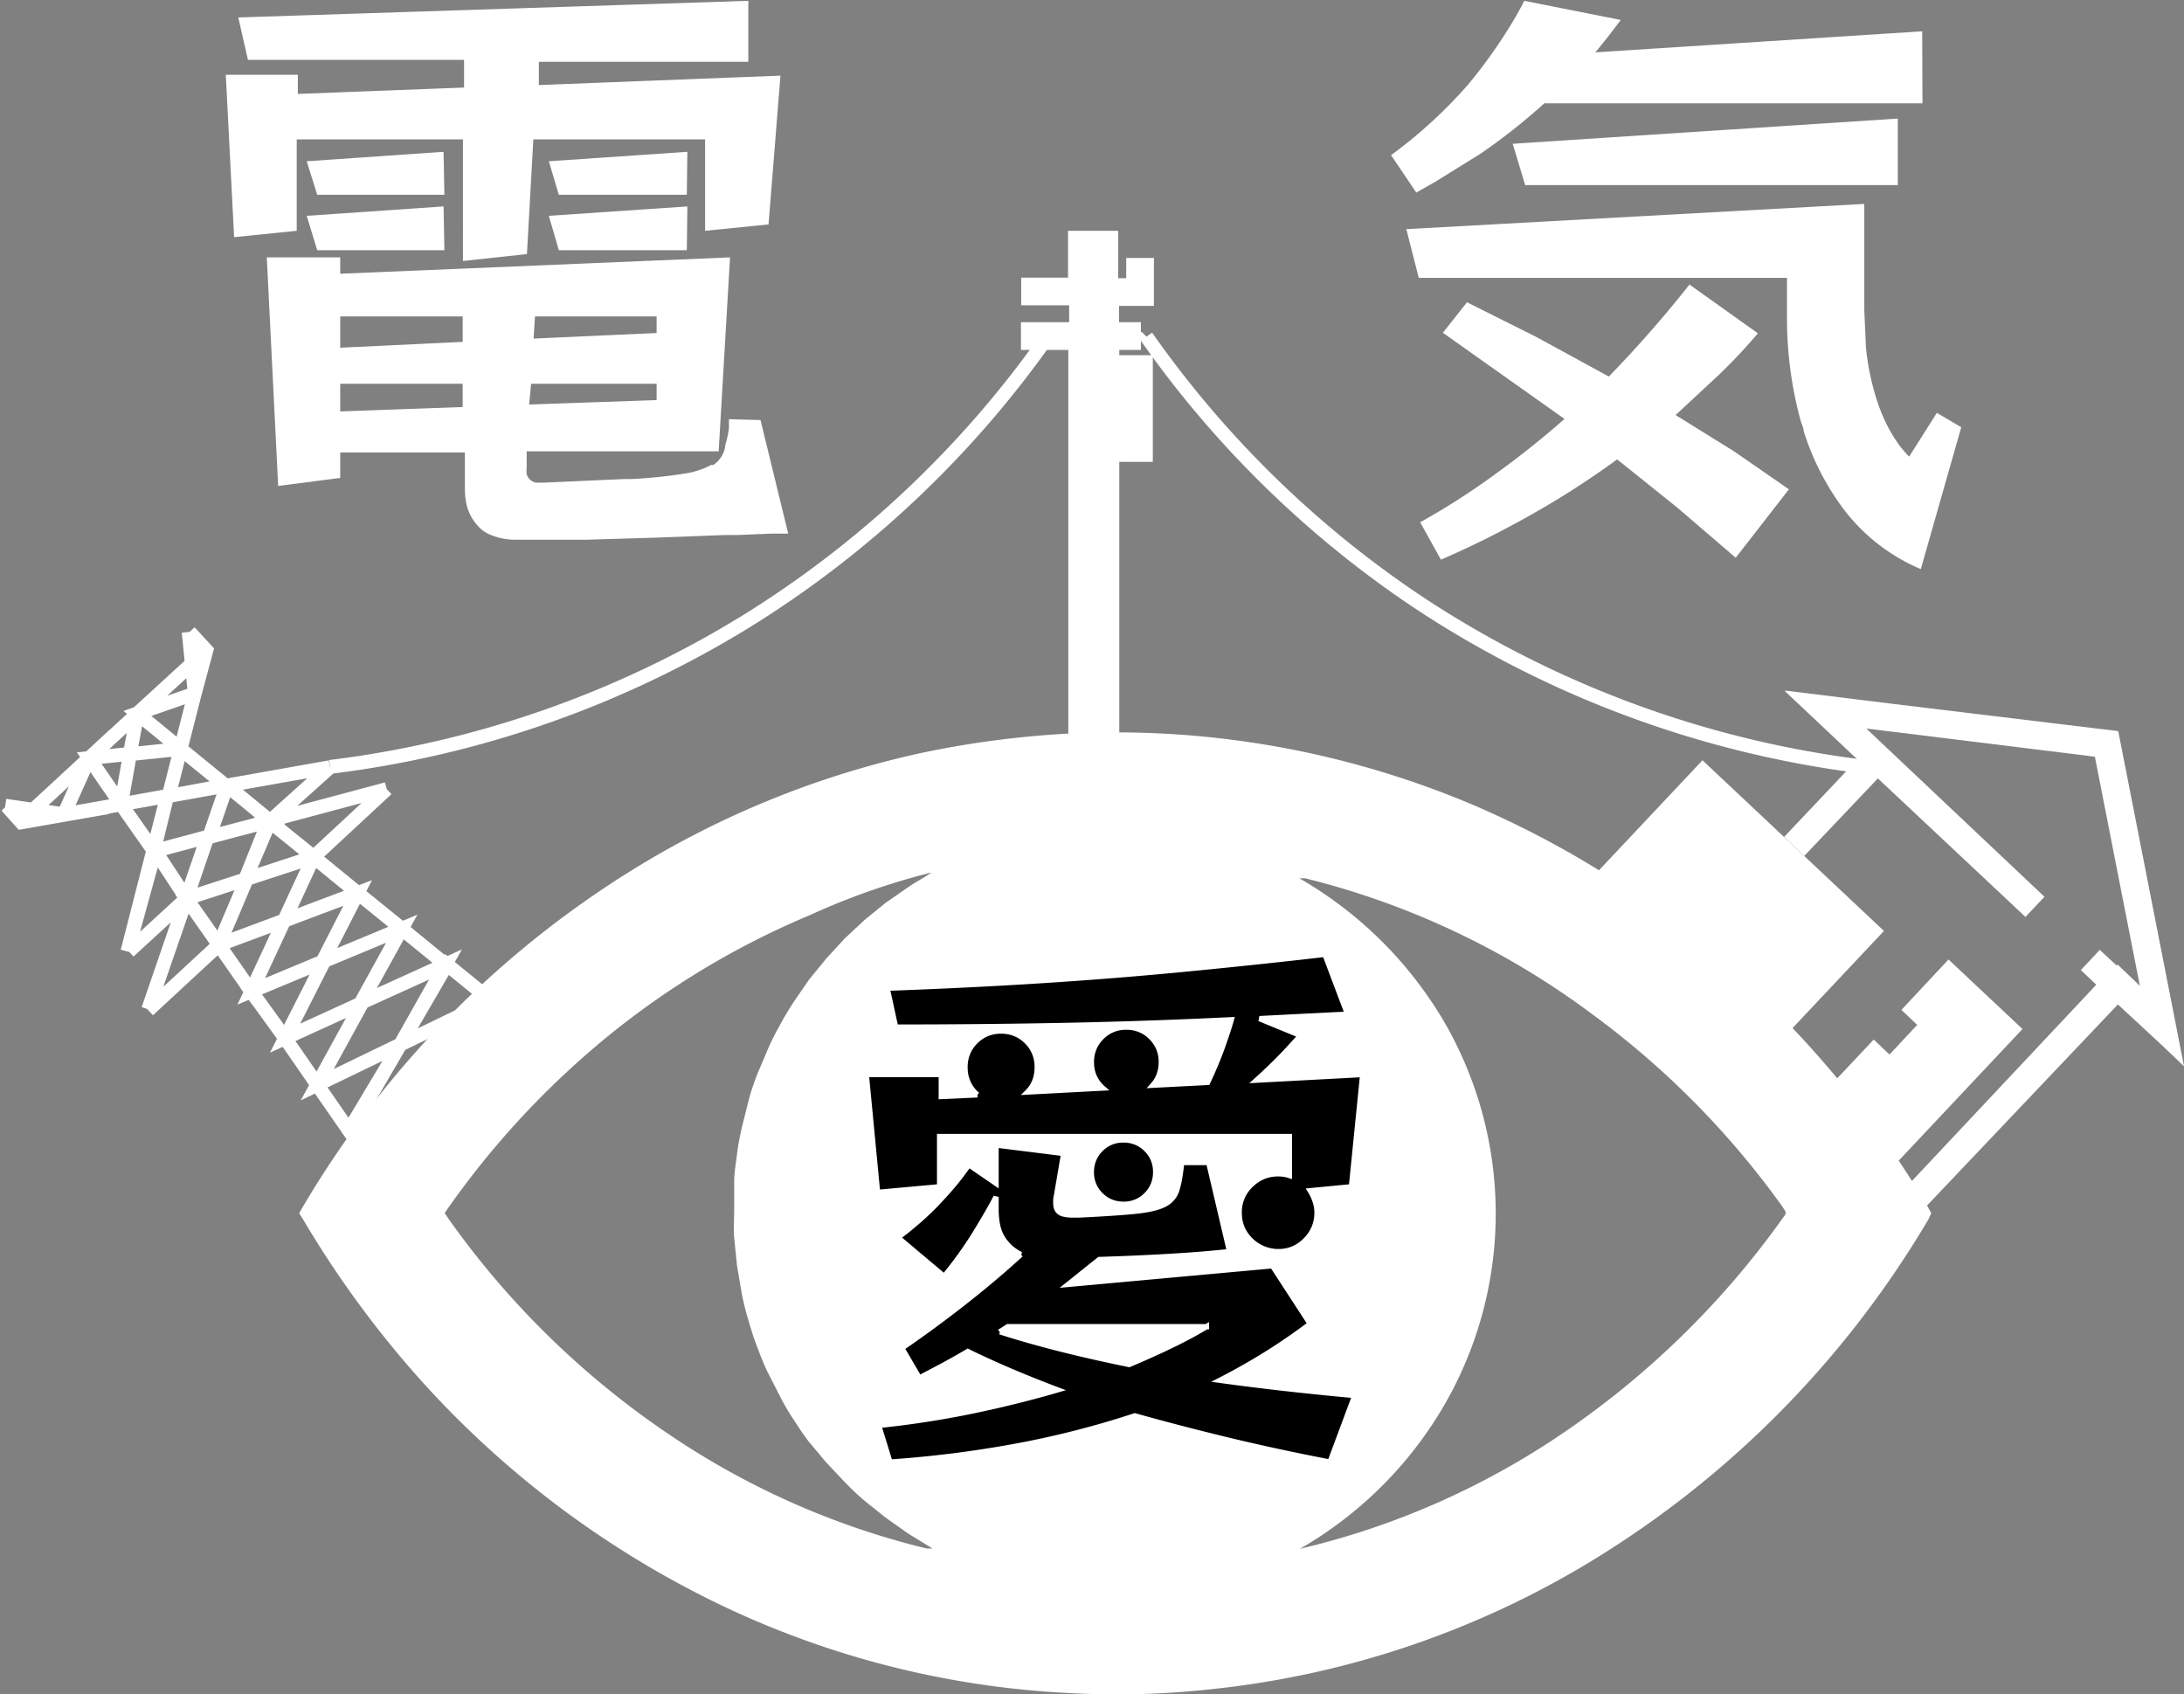 <svg xmlns="http://www.w3.org/2000/svg" viewBox="0 0 78.83 61.15" xmlns:v="https://vecta.io/nano"><rect x="0" y="0" width="78.83" height="61.15" fill="#808080" stroke="none"/><g stroke="#fff" stroke-miterlimit="10"><path d="M39.06 12.13h-2.21 2.24v-1.61h-2.23 2.19V8.83h.81v1.71h1.29V9.31v1.23h-1.26v1.59h1.29-1.28v1.19h1.21v2.85H39.9v19.54h-.84z" fill="#fff"/><path d="M64.76 30.55l3-3.16 5.69 5.34-7.54-7.12 10.13 1.25 2 10.19-2.59-2.4.92.87-7.77 8.27 7.85-8.27 1.58 1.51-2-10.19-10.17-1.23 1.89 1.78z" fill="none"/></g><path d="M67.63 42.85L73 37.14l-2.67-2.51-1.7 1.82.57.54-1 1.07-.57-.54-2.66 2.83-1.76-1.66L68 33.6l-6.55-6.16-4.8 5.1" fill="#fff"/><path d="M12.57 40.84l1.88-3.14-1.83 3.14-1.17-1.69 3-1.45-3 1.45 1.62-2.95-1.62 2.95-1.16-1.68 2.78-1.27-2.78 1.27 1.4-2.76-1.4 2.76-1.22-1.69 2.57-1.07-2.57 1.07 1.19-2.56-1.19 2.56L7.9 34.1l2.36-.88-2.36.88 1-2.36-1 2.36-2.55 2.36L7.9 34.1l-1.17-1.67 2.12-.69-2.12.69-1.38 4 2.15-6.26-.77 2.26-2.08 1.91 2.08-1.91-1.13-1.72 1.9-.51-1.9.51-1 3.63 1.44-5.63-.49 2-1.18-1.68 1.72-.31-1.72.31.32-1.81-.32 1.81-2 .37-1.6.28-.53-.59.53.59 1.6-.28-2.18-.32 2.13.31 2.05-.36-1.15-1.67 1.47-.15-1.47.15-.9 2 .9-2-2.5 2.31 2.5-2.31 4.23-3.89-2.49 2.28-.27 1.46.27-1.46 2.07-.72-2.07.72 1.56 1.28-1.83.19 1.83-.19-.43 1.69.43-1.69.51-2 .42-1.56-.61-.66.61.66-.42 1.56-.22-2.22.22 2.22-.51 2 1.62 1.32-2 .37 2.05-.37-.64 1.86.64-1.86 3.72-.66-3.72.66 1.56 1.28-2.2.58 2.2-.58 2.16-1.94-2.16 1.94-.9 2.11.85-2.12 4.26-1.14-4.26 1.14 1.62 1.31 2.64-2.45-2.64 2.45-2.47.81 2.47-.81-1.06 2.29 1.06-2.29 1.59 1.3-2.65 1 2.65-1-1.27 2.48 1.27-2.48 1.59 1.29-2.86 1.19 2.86-1.19-1.48 2.68 1.48-2.68 1.58 1.29-3.06 1.39 3.06-1.39-1.63 2.89 1.68-2.89 1.6 1.3-3.28 1.59zm28.81-28.69a37.24 37.24 0 0 0 9.8 9.58 37.45 37.45 0 0 0 16.16 5.95" stroke="#fff" stroke-miterlimit="10" fill="none" stroke-width=".5"/><path d="M10.8 43.79l.1-.18a35.51 35.51 0 0 1 11.84-12.16 33.27 33.27 0 0 1 10.36-4.24 33.84 33.84 0 0 1 3.49-.57 33.06 33.06 0 0 1 16.53 2.39 34.41 34.41 0 0 1 10.82 7.3 36 36 0 0 1 5.61 7.17l.16.29a2 2 0 0 0-.1.21 35.62 35.62 0 0 1-12.6 12.6 33 33 0 0 1-13.22 4.36 31.39 31.39 0 0 1-5.13.15 32.82 32.82 0 0 1-12.93-3.32 34.86 34.86 0 0 1-10.61-8.05 36.78 36.78 0 0 1-4.17-5.71zM46.92 55.9a28.43 28.43 0 0 0 9.53-4.2 31.42 31.42 0 0 0 8-7.88v-.08a2.39 2.39 0 0 0-.13-.21 30.93 30.93 0 0 0-6.87-6.94 28.87 28.87 0 0 0-10.34-4.89h-.21a14.39 14.39 0 0 1 5.18 5.1 13.8 13.8 0 0 1 0 14 14.23 14.23 0 0 1-5.16 5.1zM16.05 43.78l.16.24A31 31 0 0 0 24 51.67a28.62 28.62 0 0 0 9.45 4.22h.21l-.88-.54-.82-.58-.75-.6a9.47 9.47 0 0 1-.73-.69l-.66-.7-.63-.75c-.21-.27-.37-.53-.55-.8a8.05 8.05 0 0 1-.5-.86l-.44-.86c-.14-.29-.26-.61-.38-.92s-.21-.61-.3-.92a9.63 9.63 0 0 1-.25-1l-.17-1-.1-1c-.03-.34 0-.64 0-1v-1c0-.35.06-.66.1-1s.1-.63.17-.95l.25-1c.09-.35.19-.62.3-.92l.39-.92a8.62 8.62 0 0 1 .43-.86c.15-.29.33-.58.51-.86l.55-.8.63-.77.65-.71.73-.68.75-.61.82-.57c.27-.19.55-.32.84-.53a25.42 25.42 0 0 0-4.39 1.54 29.72 29.72 0 0 0-8.53 5.44 31 31 0 0 0-4.65 5.31zM27.74 8.1l-2.29.23v-3.3h-6.2l-.23 4.14-2.31.25V5.03h-6v3.3l-2.26.23-.3-5.86h2.6v.69l6-.23v-1h-7.8L8.6.63l18.41-.6v2.2h-7.56v.84l8.72-.34zm-.29 7.06l1 4.1h-.62l-1.2.05h-.47l-2.34.09-2.64.08h-2.57a2.29 2.29 0 0 1-1-.22 1.16 1.16 0 0 1-.37-.29 1.69 1.69 0 0 1-.4-.76 2.68 2.68 0 0 1-.06-.59v-1.29h-4.5v.92l-2.24.29-.41-8.25h2.65v.59l14.07-.59-.41 7h-6.93v.6a.78.78 0 0 0 0 .22.43.43 0 0 0 .34.31h.27l2.91-.13h.27a18.11 18.11 0 0 0 1.93-.2 2.94 2.94 0 0 0 .94-.31h.08a1 1 0 0 0 .42-.63c0-.1.05-.21.07-.31a3.7 3.7 0 0 0 .07-.38v-.33zm-2.66-6.13h-4.62l-.36-1.24 5-.34zm0-2h-4.62l-.36-1.21 5-.34zm-8.75 2h-4.59l-.38-1.24 4.94-.34zm0-2h-4.59l-.38-1.21 4.94-.34zm.66 5.31v-.92h-4.42v1.13zm0 2.35v-.84h-4.42v1zm7-.25v-.59h-4.53l-.07.75zm0-2.42v-.6h-4.39l-.05.8zm47.09 3.4l-1.46 5.12a6.81 6.81 0 0 1-2.76-2.13 9.35 9.35 0 0 1-1.47-2.86c0-.12-.07-.23-.1-.34a14.08 14.08 0 0 1-.5-3.75v-1.43H51.21l-.45-1.76 16.53-.91v3.82l.06 1.37a9.18 9.18 0 0 0 .4 1.91 6.15 6.15 0 0 0 .34.84 5.31 5.31 0 0 0 .45.75 3.81 3.81 0 0 0 .37.43l1-1.58zm-6.22 2.24l-1.92 2.47-2.11-1.81-2.17-1.74a30.66 30.66 0 0 1-3.11 2 33.9 33.9 0 0 1-3.25 1.62l-.75-1.35a25.72 25.72 0 0 0 2.7-1.73 32.14 32.14 0 0 0 2.51-2l-4.39-3.11.87-1.1 2.5 1.25 2.62 1.43a42.93 42.93 0 0 0 2.91-3.32l2.47 1.76a20 20 0 0 1-1.42 1.51l-1.55 1.44 2.11 1.31 1.98 1.37zm4.82-13.93H55.74a21.92 21.92 0 0 1-2.29 1.81l-1.61 1-.72.41-.91-1.35a17.21 17.21 0 0 0 2.8-2.57 18.72 18.72 0 0 0 1.44-2q.3-.48.57-1l3.48.69-.44.58-.41.51-.07.08 11.8-.76zm-.89 2.95H55.05l-.45-1.49 13.9-.91z" fill="#fff"/><g stroke="#fff"><path d="M37.82 12.15a37.29 37.29 0 0 1-10.91 10.29 37.3 37.3 0 0 1-15 5.24" stroke-miterlimit="10" fill="none" stroke-width=".5"/><path fill-rule="evenodd" stroke-width=".192" d="m48.779 42.833-1.487.143a1.732 1.732 0 0 1 .126.243 2.072 2.072 0 0 1 .047.124q.072.203.072.427 0 .57-.408.988a1.337 1.337 0 0 1-.97.417 1.653 1.653 0 0 1-.027 0h-.061q-.57-.04-.957-.438-.387-.397-.387-.967a1.372 1.372 0 0 1 .145-.633 1.396 1.396 0 0 1 .272-.365q.418-.407.988-.407a1.421 1.421 0 0 1 .236.019 1.138 1.138 0 0 1 .17.042v-1.405H33.915v1.812l-2.24.204-.407-4.256h2.708v.794l1.303-.06a1.245 1.245 0 0 1-.445-.904 1.598 1.598 0 0 1-.003-.094 1.322 1.322 0 0 1 .107-.536 1.271 1.271 0 0 1 .27-.39 1.257 1.257 0 0 1 .91-.378 1.593 1.593 0 0 1 .017 0 1.322 1.322 0 0 1 .535.107 1.271 1.271 0 0 1 .391.27 1.257 1.257 0 0 1 .377.91 1.593 1.593 0 0 1 0 .017 1.423 1.423 0 0 1-.06.42 1.136 1.136 0 0 1-.286.476l2.708-.143a1.193 1.193 0 0 1-.406-.866 1.545 1.545 0 0 1-.002-.07 1.26 1.26 0 0 1 .116-.545 1.25 1.25 0 0 1 .25-.352 1.217 1.217 0 0 1 .88-.366 1.518 1.518 0 0 1 .017 0 1.26 1.26 0 0 1 .544.116 1.25 1.25 0 0 1 .352.25 1.217 1.217 0 0 1 .366.88 1.518 1.518 0 0 1 0 .016 1.3 1.3 0 0 1-.085.478 1.196 1.196 0 0 1-.22.357l1.975-.102q.326-.692.54-1.293.182-.512.283-.854a7.387 7.387 0 0 0 .032-.113q-2.912.143-5.905.204a296.56 296.56 0 0 1-4.616.057 330.11 330.11 0 0 1-1.594.004l-.306-1.405a210.31 210.31 0 0 0 4.114-.187 184.93 184.93 0 0 0 1.313-.078q2.596-.163 5.151-.407 2.556-.244 5.223-.55l.815 2.159-3.177.162 1.487.611-.458.5a13.48 13.48 0 0 1-.374.39q-.21.21-.453.439a24.683 24.683 0 0 1-.304.28l3.828-.204zm.122 7.534-.896 2.403a80.189 80.189 0 0 1-3.24-.688 72.474 72.474 0 0 1-.446-.106 95.294 95.294 0 0 1-2.451-.625 82.023 82.023 0 0 1-.908-.25q-2.159.712-4.419 1.12a39.879 39.879 0 0 1-4.148.53 36.542 36.542 0 0 1-.27.02l-.408-1.324a34.392 34.392 0 0 0 2.963-.438 31.336 31.336 0 0 0 .407-.081 41.1 41.1 0 0 0 2.53-.607 36.486 36.486 0 0 0 .555-.157q-1.774-.67-3.147-1.34a26.271 26.271 0 0 1-.09-.045q-.449.265-.886.5-.438.233-.866.457l-.631-1.079a43.315 43.315 0 0 0 1.94-1.412 47.707 47.707 0 0 0 .28-.217q1.12-.875 2.076-1.751a1.577 1.577 0 0 1-.617-.525 1.872 1.872 0 0 1-.024-.035 1.302 1.302 0 0 1-.165-.358q-.05-.169-.072-.373a3.147 3.147 0 0 1-.017-.338V43.2q-.172.343-.505.9a35.689 35.689 0 0 1-.218.363 14.164 14.164 0 0 1-.97 1.384 15.848 15.848 0 0 1-.18.224l-1.67-1.405a13.838 13.838 0 0 0 .724-.585q.33-.287.604-.567a8.223 8.223 0 0 0 .076-.08 19.011 19.011 0 0 0 .33-.355q.31-.345.508-.606a5.17 5.17 0 0 0 .028-.037l.295-.397.978.672v-1.384l2.443.305-.265 1.548a.804.804 0 0 0-.012.058q-.008.046-.008.084v.102a.597.597 0 0 0 .012.122q.027.132.12.204.106.081.362.098a2.167 2.167 0 0 0 .137.004h.204q.982-.047 1.636-.1a20.953 20.953 0 0 0 .37-.033q.722-.071 1.069-.244a.915.915 0 0 0 .29-.223.865.865 0 0 0 .168-.307 2.867 2.867 0 0 0 .065-.25q.056-.26.096-.618a9.798 9.798 0 0 0 .012-.12h.977l.754 3.218-.642.061q-.641.061-1.7.122t-2.362.102l-1.12.896 7.371-.672 1.364 2.097q-.753.57-1.567 1.08-.815.509-1.69.957 2.199.305 4.866.55zm-5.355-2.484h-7.168l-.285.184a33.983 33.983 0 0 0 1.332.395 40.762 40.762 0 0 0 .857.226q1.17.295 2.474.56.774-.326 1.476-.662.703-.336 1.314-.703zm-1.932-5.093a1.17 1.17 0 0 0 .099-.486 1.411 1.411 0 0 0 0-.015 1.12 1.12 0 0 0-.336-.81 1.138 1.138 0 0 0-.34-.237 1.17 1.17 0 0 0-.485-.099 1.411 1.411 0 0 0-.015 0 1.12 1.12 0 0 0-.81.336 1.138 1.138 0 0 0-.236.34 1.17 1.17 0 0 0-.1.485 1.411 1.411 0 0 0 0 .015 1.12 1.12 0 0 0 .337.81 1.138 1.138 0 0 0 .339.237 1.17 1.17 0 0 0 .485.099 1.411 1.411 0 0 0 .016 0 1.12 1.12 0 0 0 .809-.336 1.138 1.138 0 0 0 .237-.34z" vector-effect="non-scaling-stroke"/></g></svg>